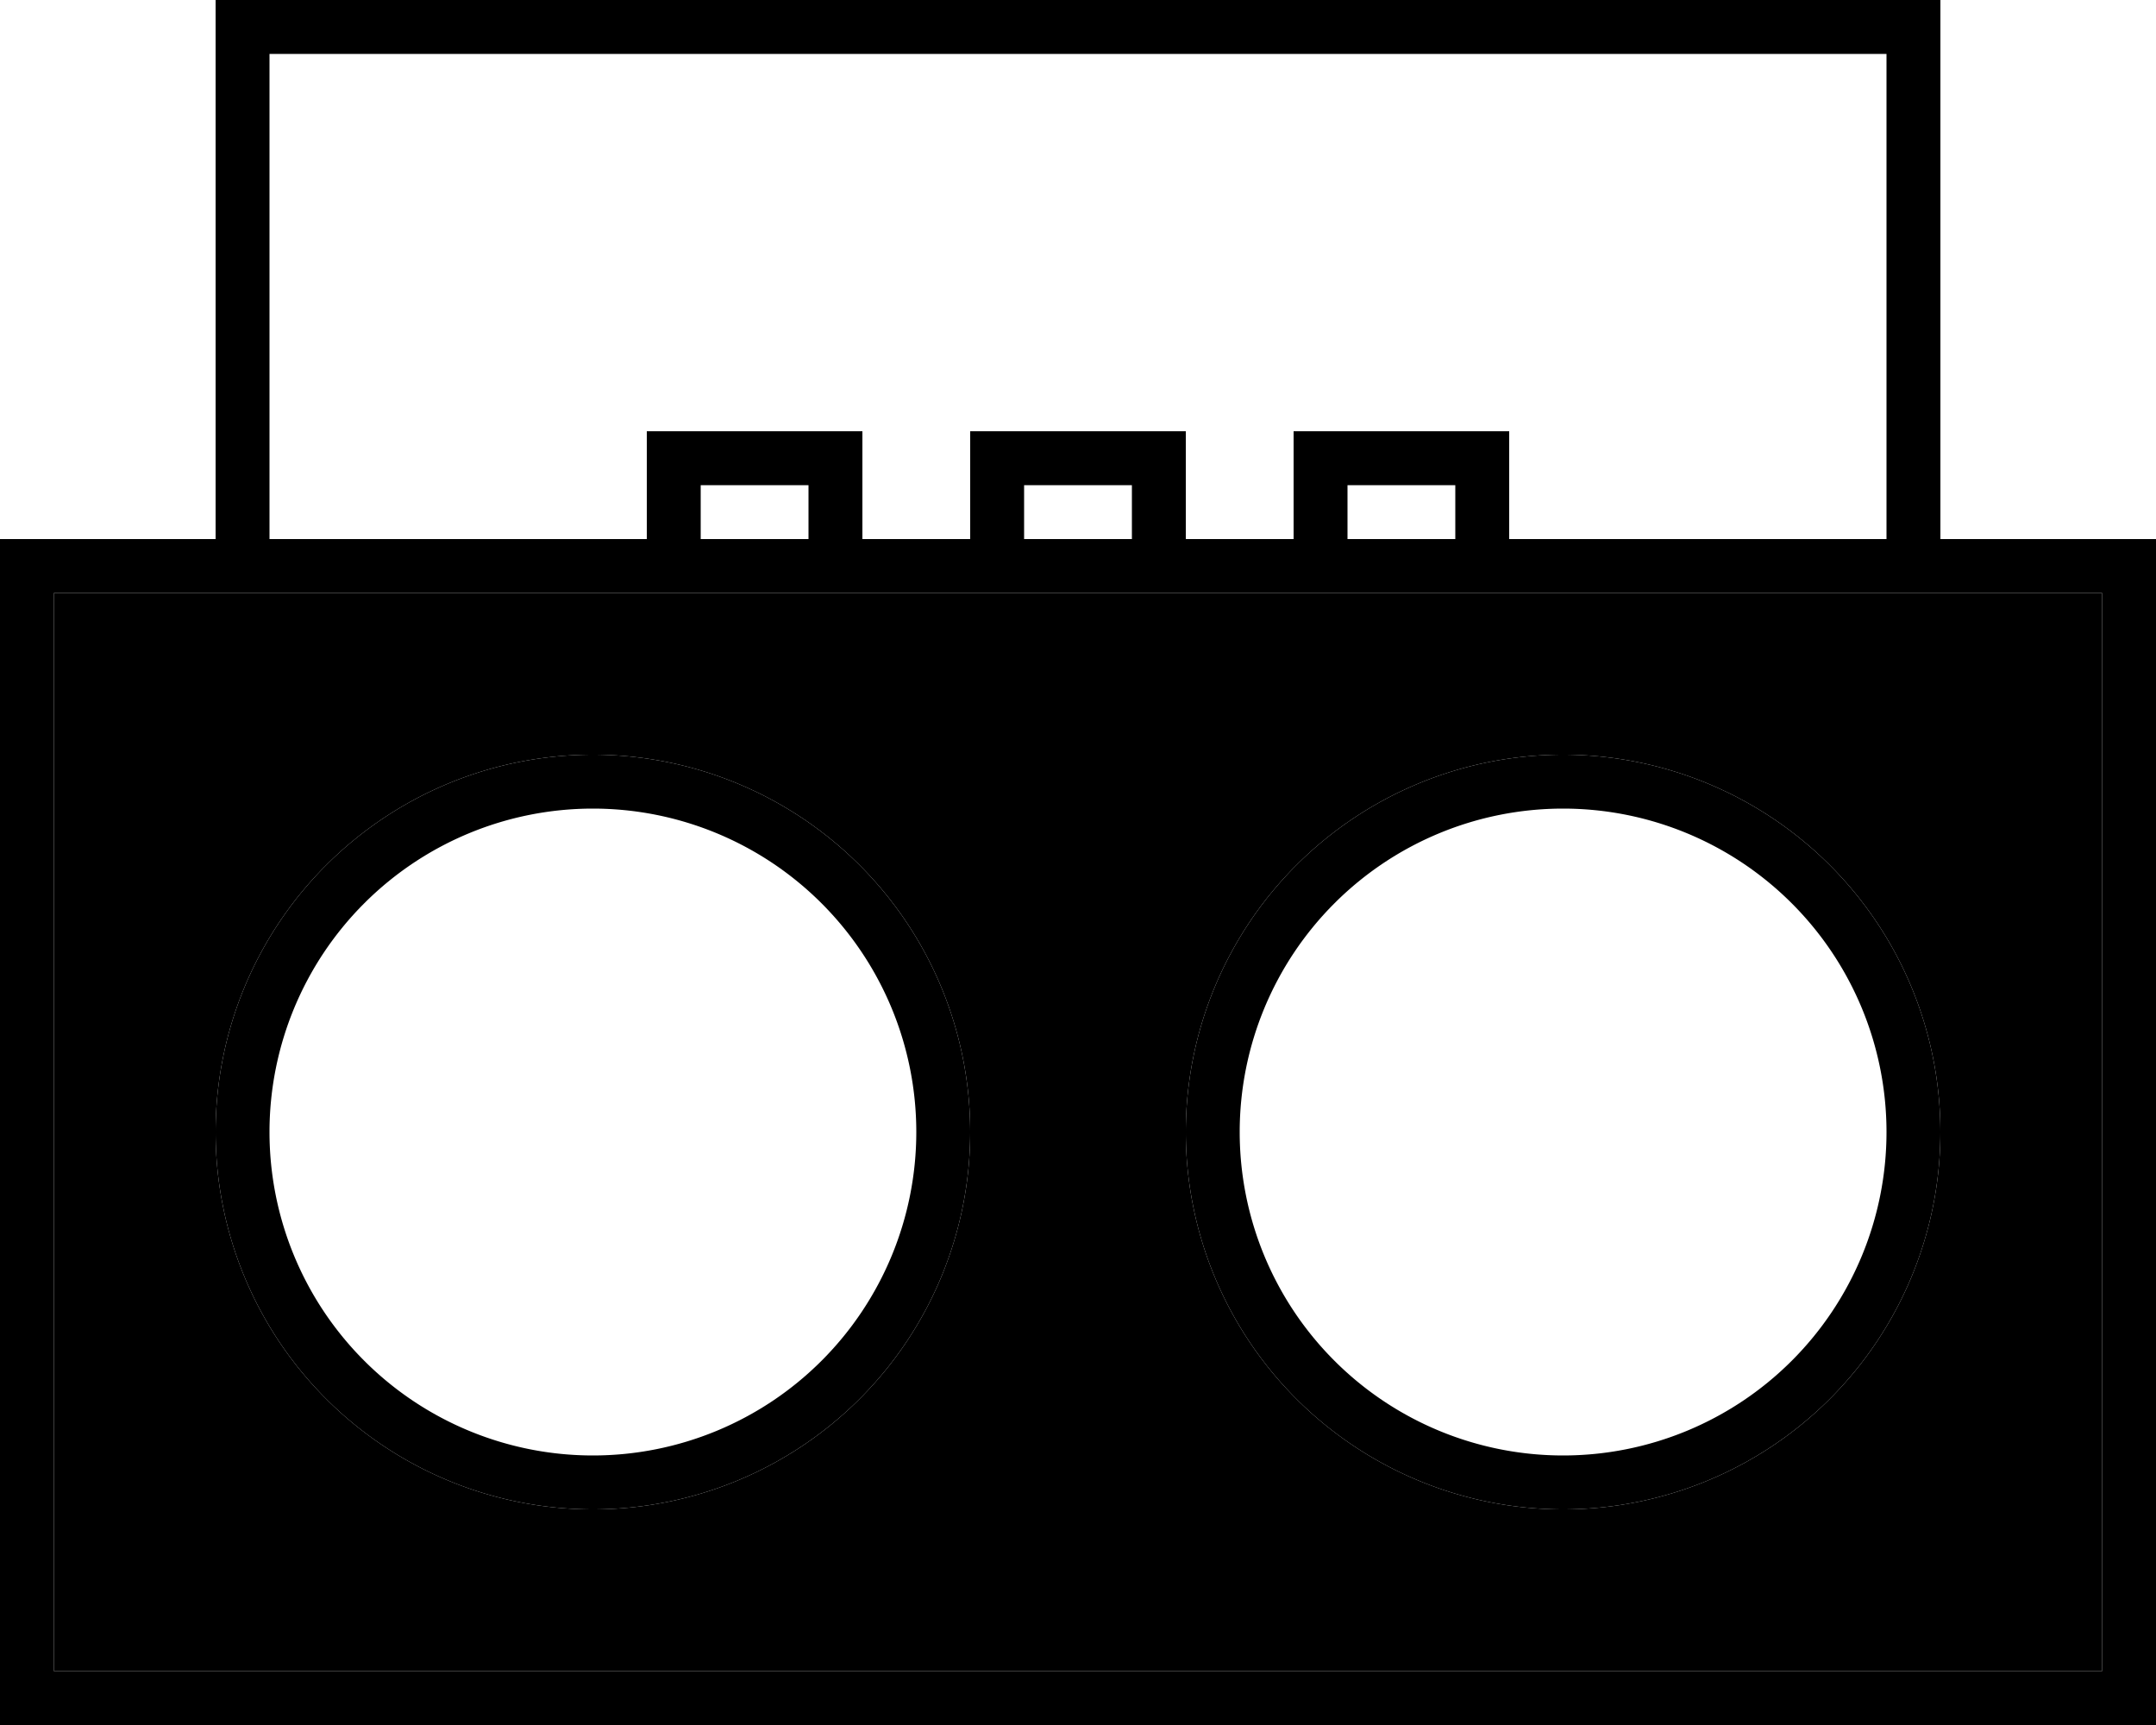 <svg xmlns="http://www.w3.org/2000/svg" viewBox="0 0 640 512"><path class="pr-icon-duotone-secondary" d="M16 176l0 320 608 0 0-320-56 0-128 0-48 0-48 0-48 0-48 0-48 0L72 176l-56 0zM288 336A112 112 0 1 1 64 336a112 112 0 1 1 224 0zm288 0a112 112 0 1 1 -224 0 112 112 0 1 1 224 0z"/><path class="pr-icon-duotone-primary" d="M72 0L64 0l0 8 0 152-48 0L0 160l0 16L0 496l0 16 16 0 608 0 16 0 0-16 0-320 0-16-16 0-48 0L576 8l0-8-8 0L72 0zM560 160l-112 0 0-24 0-8-8 0-48 0-8 0 0 8 0 24-32 0 0-24 0-8-8 0-48 0-8 0 0 8 0 24-32 0 0-24 0-8-8 0-48 0-8 0 0 8 0 24L80 160 80 16l480 0 0 144zM72 176l128 0 48 0 48 0 48 0 48 0 48 0 128 0 56 0 0 320L16 496l0-320 56 0zm328-32l32 0 0 16-32 0 0-16zm-64 16l-32 0 0-16 32 0 0 16zm-96-16l0 16-32 0 0-16 32 0zm-64 96a96 96 0 1 1 0 192 96 96 0 1 1 0-192zm0 208a112 112 0 1 0 0-224 112 112 0 1 0 0 224zM368 336a96 96 0 1 1 192 0 96 96 0 1 1 -192 0zm208 0a112 112 0 1 0 -224 0 112 112 0 1 0 224 0z"/></svg>